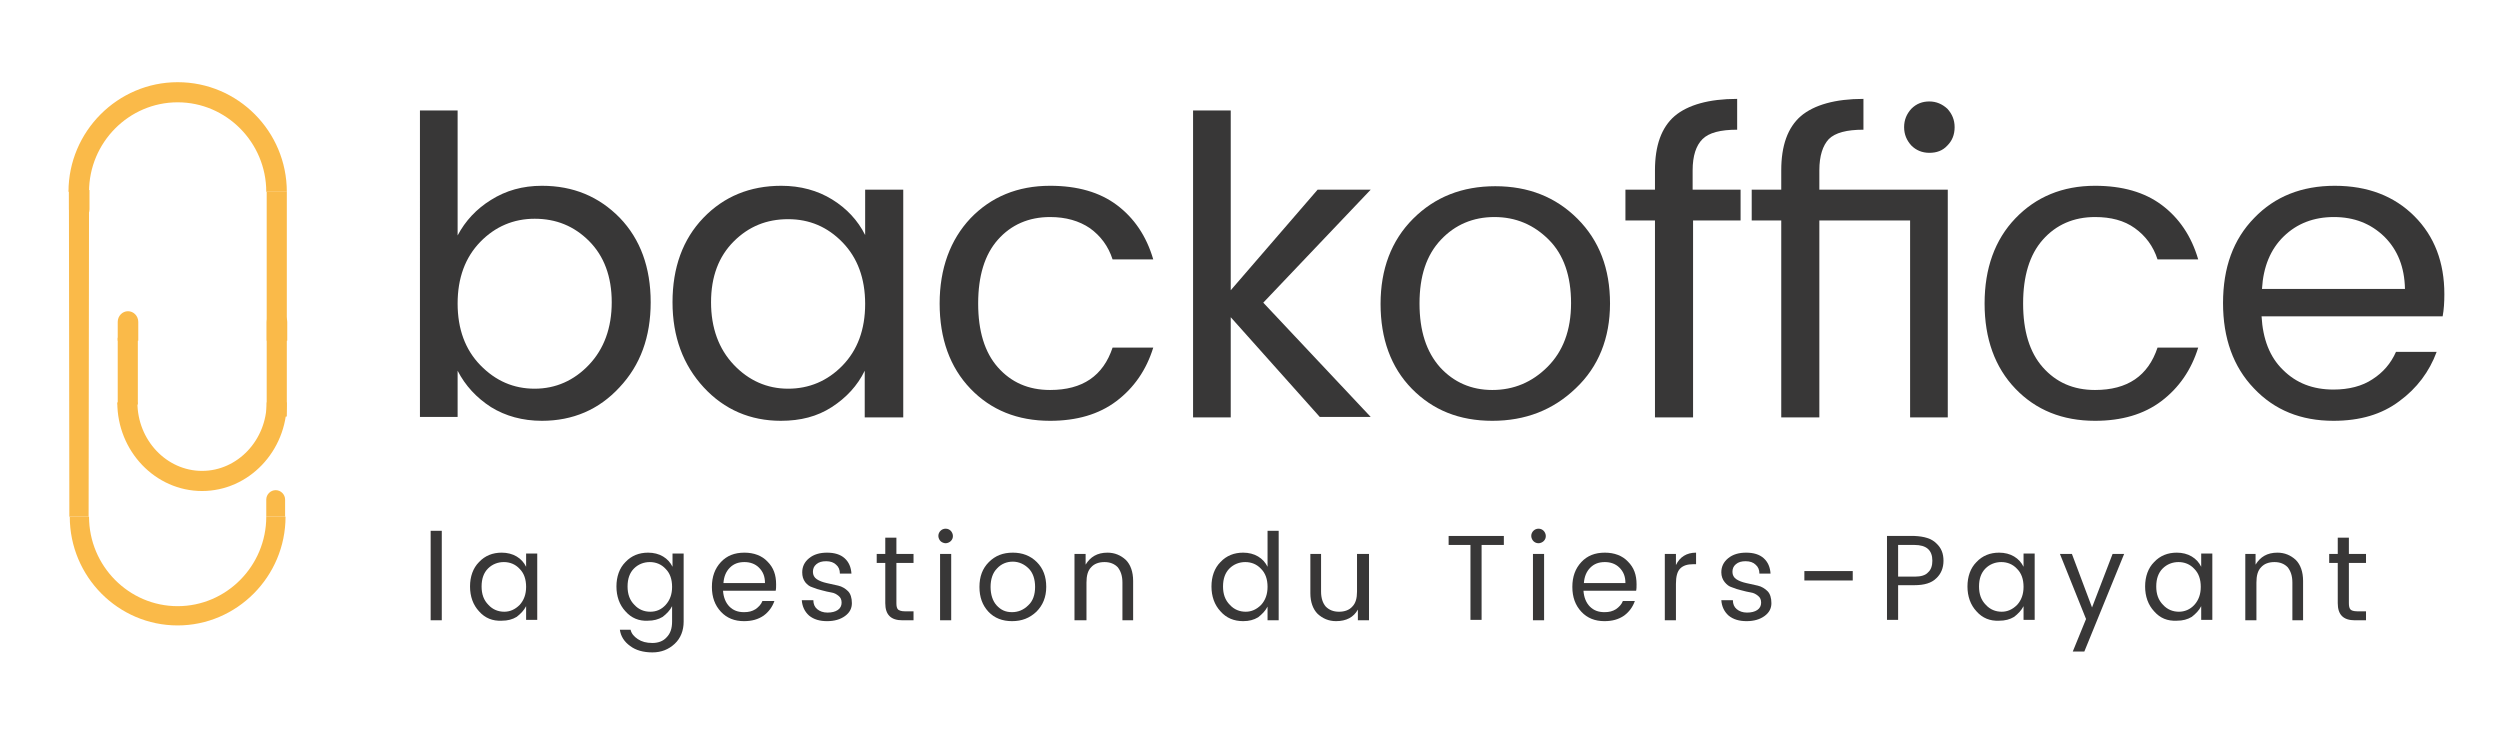 <?xml version="1.0" encoding="utf-8"?>
<!-- Generator: Adobe Illustrator 19.2.0, SVG Export Plug-In . SVG Version: 6.00 Build 0)  -->
<svg version="1.1" id="Calque_1" xmlns="http://www.w3.org/2000/svg" xmlns:xlink="http://www.w3.org/1999/xlink" x="0px" y="0px"
	 viewBox="0 0 584 172" style="enable-background:new 0 0 584 172;" xml:space="preserve">
<style type="text/css">
	.st0{fill:#383737;}
	.st1{fill:#FABA49;}
</style>
<g>
	<path class="st0" d="M126.6,43.4c7.3,0,13.3,2.5,18.2,7.5c4.8,5,7.2,11.6,7.2,19.7c0,8.1-2.4,14.7-7.3,19.9
		c-4.8,5.2-10.9,7.8-18.1,7.8c-4.5,0-8.5-1.1-11.9-3.2c-3.4-2.2-6-5-7.8-8.5v10.8h-8.8V25.8h8.8V55c1.8-3.4,4.4-6.2,7.8-8.3
		C118.2,44.5,122.1,43.4,126.6,43.4z M124.9,90.8c4.9,0,9.2-1.9,12.7-5.6c3.5-3.7,5.3-8.6,5.3-14.6c0-6-1.8-10.8-5.3-14.3
		c-3.5-3.5-7.7-5.2-12.7-5.2c-4.9,0-9.2,1.8-12.7,5.4c-3.5,3.6-5.3,8.4-5.3,14.4c0,6,1.8,10.8,5.3,14.4
		C115.8,89,120,90.8,124.9,90.8z"/>
	<path class="st0" d="M164.4,90.5c-4.8-5.2-7.3-11.8-7.3-19.9c0-8.1,2.4-14.7,7.2-19.7c4.8-5,10.9-7.5,18.2-7.5
		c4.5,0,8.5,1.1,11.9,3.2c3.4,2.1,6,4.9,7.7,8.3V44.3h8.9v53.2H202V86.6c-1.7,3.5-4.3,6.3-7.7,8.5c-3.4,2.2-7.3,3.2-11.9,3.2
		C175.3,98.3,169.2,95.7,164.4,90.5z M196.8,85.4c3.5-3.6,5.3-8.4,5.3-14.4c0-6-1.8-10.8-5.3-14.4c-3.5-3.6-7.7-5.4-12.7-5.4
		s-9.2,1.7-12.7,5.2c-3.5,3.5-5.3,8.2-5.3,14.2c0,6,1.8,10.9,5.3,14.6c3.5,3.7,7.8,5.6,12.7,5.6C189,90.8,193.3,89,196.8,85.4z"/>
	<path class="st0" d="M226.7,90.8c-4.8-5-7.2-11.7-7.2-19.9S222,56,226.7,51c4.8-5,11-7.6,18.6-7.6c6.4,0,11.6,1.5,15.6,4.5
		c4,3,6.9,7.2,8.5,12.7h-9.5c-1-3.1-2.8-5.5-5.3-7.3c-2.5-1.7-5.6-2.6-9.3-2.6c-5,0-9.1,1.8-12.2,5.3c-3.1,3.5-4.6,8.5-4.6,14.9
		c0,6.4,1.5,11.4,4.6,14.9c3.1,3.5,7.1,5.3,12.2,5.3c7.6,0,12.4-3.3,14.6-9.9h9.5c-1.6,5.2-4.5,9.4-8.6,12.5
		c-4.1,3.1-9.3,4.6-15.5,4.6C237.7,98.3,231.5,95.8,226.7,90.8z"/>
	<path class="st0" d="M287.5,97.5h-8.8V25.8h8.8v42l20.3-23.5h12.4l-25.1,26.4l25.1,26.7h-11.9l-20.8-23.3V97.5z"/>
	<path class="st0" d="M329.8,90.8c-4.9-5-7.3-11.7-7.3-19.8s2.5-14.8,7.6-19.9c5.1-5.1,11.5-7.6,19.2-7.6c7.7,0,14.1,2.5,19.2,7.6
		c5.1,5.1,7.6,11.7,7.6,19.8s-2.7,14.8-8,19.8c-5.3,5.1-11.8,7.6-19.5,7.6C340.9,98.3,334.7,95.8,329.8,90.8z M348.6,91.1
		c5,0,9.3-1.8,12.9-5.4c3.6-3.6,5.5-8.5,5.5-14.9c0-6.3-1.7-11.3-5.2-14.8c-3.5-3.5-7.7-5.3-12.7-5.3c-5,0-9.2,1.8-12.5,5.3
		c-3.4,3.6-5,8.5-5,14.9c0,6.4,1.6,11.3,4.8,14.9C339.6,89.3,343.7,91.1,348.6,91.1z"/>
	<path class="st0" d="M406.6,44.3v7.2h-11.1v46h-8.9v-46h-6.9v-7.2h6.9v-4.5c0-5.8,1.5-10,4.6-12.7c3.1-2.6,8-4,14.6-4v7.2
		c-3.9,0-6.6,0.7-8.1,2.2c-1.5,1.5-2.3,3.9-2.3,7.3v4.5H406.6z"/>
	<path class="st0" d="M425,39.8v4.5h30v53.2h-8.8v-46H425v46h-8.9v-46h-6.9v-7.2h6.9v-4.5c0-5.8,1.5-10,4.6-12.7c3.1-2.6,8-4,14.6-4
		v7.2c-3.9,0-6.6,0.7-8.1,2.2C425.8,34,425,36.4,425,39.8z M454.9,34c-1.1,1.2-2.5,1.7-4.2,1.7c-1.7,0-3.1-0.6-4.2-1.7
		c-1.1-1.2-1.7-2.6-1.7-4.3c0-1.7,0.6-3.1,1.7-4.3c1.2-1.2,2.6-1.7,4.2-1.7s3,0.6,4.2,1.7c1.1,1.2,1.7,2.6,1.7,4.3
		C456.6,31.5,456,32.9,454.9,34z"/>
	<path class="st0" d="M470.8,90.8c-4.8-5-7.2-11.7-7.2-19.9S466,56,470.8,51c4.8-5,11-7.6,18.6-7.6c6.4,0,11.6,1.5,15.6,4.5
		c4,3,6.9,7.2,8.5,12.7H504c-1-3.1-2.8-5.5-5.3-7.3s-5.6-2.6-9.3-2.6c-5,0-9.1,1.8-12.2,5.3c-3.1,3.5-4.6,8.5-4.6,14.9
		c0,6.4,1.5,11.4,4.6,14.9c3.1,3.5,7.1,5.3,12.2,5.3c7.6,0,12.4-3.3,14.6-9.9h9.5c-1.6,5.2-4.5,9.4-8.6,12.5
		c-4.1,3.1-9.3,4.6-15.5,4.6C481.8,98.3,475.6,95.8,470.8,90.8z"/>
	<path class="st0" d="M545.1,98.3c-7.6,0-13.8-2.5-18.6-7.6c-4.8-5-7.2-11.7-7.2-19.9c0-8.3,2.4-14.9,7.3-19.9
		c4.8-5,11.1-7.5,18.8-7.5c7.7,0,13.9,2.4,18.6,7.1c4.7,4.7,7,10.8,7,18.2c0,1.9-0.1,3.6-0.4,5.2h-42.3c0.3,5.3,1.9,9.5,5,12.5
		c3.1,3.1,7,4.6,11.8,4.6c3.6,0,6.7-0.8,9.1-2.4c2.5-1.6,4.3-3.7,5.5-6.4h9.5c-1.7,4.6-4.6,8.5-8.7,11.5
		C556.4,96.8,551.3,98.3,545.1,98.3z M557,55.3c-3.2-3.1-7.1-4.6-11.8-4.6c-4.7,0-8.6,1.5-11.7,4.5c-3.1,3-4.8,7.1-5.1,12.3h33.4
		C561.7,62.4,560.1,58.4,557,55.3z"/>
</g>
<g>
	<path class="st0" d="M100.6,144.9V124h2.6v20.9H100.6z"/>
	<path class="st0" d="M111.9,142.8c-1.4-1.5-2.1-3.5-2.1-5.8s0.7-4.3,2.1-5.7c1.4-1.5,3.2-2.2,5.3-2.2c1.3,0,2.5,0.3,3.5,0.9
		c1,0.6,1.7,1.4,2.2,2.4v-3.1h2.6v15.5h-2.6v-3.2c-0.5,1-1.3,1.8-2.2,2.5c-1,0.6-2.1,0.9-3.5,0.9
		C115.1,145.1,113.3,144.4,111.9,142.8z M121.4,141.3c1-1.1,1.5-2.5,1.5-4.2c0-1.8-0.5-3.2-1.5-4.2c-1-1.1-2.3-1.6-3.7-1.6
		c-1.4,0-2.7,0.5-3.7,1.5c-1,1-1.5,2.4-1.5,4.2c0,1.8,0.5,3.2,1.6,4.3c1,1.1,2.3,1.6,3.7,1.6C119.1,142.9,120.3,142.4,121.4,141.3z"
		/>
	<path class="st0" d="M146.1,142.8c-1.4-1.5-2.1-3.5-2.1-5.8s0.7-4.3,2.1-5.7c1.4-1.5,3.2-2.2,5.3-2.2c1.3,0,2.5,0.3,3.5,0.9
		c1,0.6,1.7,1.4,2.2,2.4v-3.1h2.6v15.9c0,2.1-0.7,3.9-2.1,5.2c-1.4,1.3-3.1,2-5.2,2c-2.1,0-3.9-0.5-5.2-1.5c-1.4-1-2.2-2.3-2.4-3.8
		h2.5c0.2,0.9,0.8,1.6,1.7,2.2c0.9,0.6,2,0.9,3.4,0.9c1.3,0,2.5-0.4,3.3-1.3c0.9-0.9,1.3-2.1,1.3-3.7v-3.6c-0.5,1-1.3,1.8-2.2,2.5
		c-1,0.6-2.1,0.9-3.5,0.9C149.3,145.1,147.5,144.4,146.1,142.8z M155.5,141.3c1-1.1,1.5-2.5,1.5-4.2c0-1.8-0.5-3.2-1.5-4.2
		c-1-1.1-2.3-1.6-3.7-1.6c-1.4,0-2.7,0.5-3.7,1.5c-1,1-1.5,2.4-1.5,4.2c0,1.8,0.5,3.2,1.6,4.3c1,1.1,2.3,1.6,3.7,1.6
		C153.3,142.9,154.5,142.4,155.5,141.3z"/>
	<path class="st0" d="M173.8,145.1c-2.2,0-4-0.7-5.4-2.2c-1.4-1.5-2.1-3.4-2.1-5.8c0-2.4,0.7-4.3,2.1-5.8c1.4-1.5,3.2-2.2,5.5-2.2
		c2.2,0,4.1,0.7,5.4,2.1c1.4,1.4,2,3.1,2,5.3c0,0.5,0,1.1-0.1,1.5h-12.3c0.1,1.5,0.6,2.8,1.5,3.7c0.9,0.9,2,1.3,3.4,1.3
		c1.1,0,1.9-0.2,2.7-0.7c0.7-0.5,1.3-1.1,1.6-1.9h2.8c-0.5,1.4-1.3,2.5-2.5,3.4C177.1,144.7,175.6,145.1,173.8,145.1z M177.3,132.6
		c-0.9-0.9-2.1-1.3-3.4-1.3c-1.4,0-2.5,0.4-3.4,1.3c-0.9,0.9-1.4,2.1-1.5,3.6h9.7C178.7,134.6,178.2,133.5,177.3,132.6z"/>
	<path class="st0" d="M187.4,133.7c0-1.3,0.5-2.4,1.6-3.3c1.1-0.9,2.5-1.3,4.2-1.3c1.7,0,3.1,0.4,4.1,1.3c1,0.9,1.5,2.1,1.6,3.6
		h-2.7c0-0.9-0.3-1.6-0.9-2.1c-0.5-0.5-1.3-0.8-2.3-0.8c-1,0-1.7,0.2-2.3,0.7s-0.8,1.1-0.8,1.8c0,0.7,0.3,1.3,0.9,1.7
		s1.4,0.7,2.3,0.9c0.9,0.2,1.8,0.4,2.7,0.6c0.9,0.2,1.7,0.7,2.3,1.3c0.6,0.6,0.9,1.6,0.9,2.8c0,1.2-0.5,2.2-1.6,3
		c-1.1,0.8-2.5,1.2-4.2,1.2s-3.1-0.4-4.2-1.3c-1-0.9-1.6-2.1-1.7-3.6h2.7c0,0.9,0.3,1.6,0.9,2.1c0.6,0.5,1.4,0.8,2.4,0.8
		c1,0,1.8-0.2,2.4-0.6c0.6-0.4,0.9-1,0.9-1.7c0-0.7-0.2-1.2-0.7-1.6c-0.5-0.4-1-0.7-1.7-0.8c-0.7-0.1-1.4-0.3-2.2-0.5
		c-0.8-0.2-1.5-0.4-2.2-0.7c-0.7-0.2-1.2-0.6-1.7-1.2C187.6,135.3,187.4,134.6,187.4,133.7z"/>
	<path class="st0" d="M211.3,142.8h2.1v2.1h-2.6c-2.7,0-4-1.3-4-4v-9.4h-2v-2.1h2v-3.8h2.6v3.8h4v2.1h-4v9.4c0,0.7,0.1,1.2,0.4,1.5
		C210.1,142.6,210.5,142.8,211.3,142.8z"/>
	<path class="st0" d="M222.1,126.4c-0.3,0.3-0.8,0.5-1.2,0.5s-0.9-0.2-1.2-0.5c-0.3-0.3-0.5-0.8-0.5-1.2c0-0.5,0.2-0.9,0.5-1.2
		c0.3-0.3,0.7-0.5,1.2-0.5c0.5,0,0.9,0.2,1.2,0.5c0.3,0.3,0.5,0.8,0.5,1.2C222.6,125.6,222.5,126,222.1,126.4z M219.6,144.9v-15.5
		h2.6v15.5H219.6z"/>
	<path class="st0" d="M230.9,142.9c-1.4-1.5-2.1-3.4-2.1-5.8c0-2.4,0.7-4.3,2.2-5.8c1.5-1.5,3.3-2.2,5.6-2.2c2.2,0,4.1,0.7,5.6,2.2
		c1.5,1.5,2.2,3.4,2.2,5.8c0,2.4-0.8,4.3-2.3,5.8c-1.6,1.5-3.4,2.2-5.7,2.2C234.2,145.1,232.3,144.4,230.9,142.9z M236.4,143
		c1.4,0,2.7-0.5,3.8-1.6c1.1-1,1.6-2.5,1.6-4.3c0-1.8-0.5-3.3-1.5-4.3c-1-1-2.3-1.6-3.7-1.6s-2.7,0.5-3.7,1.6c-1,1-1.5,2.5-1.5,4.3
		s0.5,3.3,1.4,4.3C233.8,142.5,234.9,143,236.4,143z"/>
	<path class="st0" d="M253.6,129.4v2.5c1.1-1.8,2.7-2.8,5.1-2.8c1.7,0,3.1,0.6,4.3,1.7c1.1,1.1,1.7,2.8,1.7,4.9v9.2h-2.5v-8.8
		c0-1.6-0.4-2.7-1.1-3.6c-0.8-0.8-1.8-1.2-3.1-1.2c-1.3,0-2.4,0.4-3.1,1.2c-0.8,0.8-1.1,2-1.1,3.6v8.8H251v-15.5H253.6z"/>
	<path class="st0" d="M285.1,142.8c-1.4-1.5-2.1-3.5-2.1-5.8s0.7-4.3,2.1-5.7c1.4-1.5,3.2-2.2,5.3-2.2c1.3,0,2.5,0.3,3.5,0.9
		c1,0.6,1.7,1.4,2.2,2.4V124h2.6v20.9h-2.6v-3.2c-0.5,1-1.3,1.8-2.2,2.5c-1,0.6-2.1,0.9-3.5,0.9
		C288.3,145.1,286.5,144.4,285.1,142.8z M294.6,141.3c1-1.1,1.5-2.5,1.5-4.2c0-1.8-0.5-3.2-1.5-4.2c-1-1.1-2.3-1.6-3.7-1.6
		c-1.4,0-2.7,0.5-3.7,1.5c-1,1-1.5,2.4-1.5,4.2c0,1.8,0.5,3.2,1.6,4.3c1,1.1,2.3,1.6,3.7,1.6C292.3,142.9,293.5,142.4,294.6,141.3z"
		/>
	<path class="st0" d="M317.2,129.4h2.6v15.5h-2.6v-2.5c-1,1.8-2.7,2.7-5.1,2.7c-1.7,0-3.1-0.6-4.3-1.7c-1.1-1.1-1.7-2.8-1.7-4.8
		v-9.2h2.5v8.8c0,1.5,0.4,2.7,1.1,3.5c0.8,0.8,1.8,1.2,3.1,1.2c1.3,0,2.4-0.4,3.1-1.2c0.8-0.8,1.1-2,1.1-3.5V129.4z"/>
	<path class="st0" d="M338.4,127.3v-2.1h12.9v2.1h-5.2v17.5h-2.6v-17.5H338.4z"/>
	<path class="st0" d="M360.6,126.4c-0.3,0.3-0.8,0.5-1.2,0.5c-0.5,0-0.9-0.2-1.2-0.5c-0.3-0.3-0.5-0.8-0.5-1.2
		c0-0.5,0.2-0.9,0.5-1.2c0.3-0.3,0.7-0.5,1.2-0.5c0.5,0,0.9,0.2,1.2,0.5c0.3,0.3,0.5,0.8,0.5,1.2C361.1,125.6,361,126,360.6,126.4z
		 M358.1,144.9v-15.5h2.6v15.5H358.1z"/>
	<path class="st0" d="M374.8,145.1c-2.2,0-4-0.7-5.4-2.2c-1.4-1.5-2.1-3.4-2.1-5.8c0-2.4,0.7-4.3,2.1-5.8c1.4-1.5,3.2-2.2,5.5-2.2
		c2.2,0,4.1,0.7,5.4,2.1c1.4,1.4,2,3.1,2,5.3c0,0.5,0,1.1-0.1,1.5h-12.3c0.1,1.5,0.6,2.8,1.5,3.7c0.9,0.9,2,1.3,3.4,1.3
		c1.1,0,1.9-0.2,2.7-0.7c0.7-0.5,1.3-1.1,1.6-1.9h2.8c-0.5,1.4-1.3,2.5-2.5,3.4C378.1,144.7,376.6,145.1,374.8,145.1z M378.3,132.6
		c-0.9-0.9-2.1-1.3-3.4-1.3c-1.4,0-2.5,0.4-3.4,1.3c-0.9,0.9-1.4,2.1-1.5,3.6h9.7C379.7,134.6,379.2,133.5,378.3,132.6z"/>
	<path class="st0" d="M391.5,129.4v2.6c0.9-1.9,2.5-2.9,4.7-2.9v2.7h-0.7c-1.3,0-2.3,0.3-3,1c-0.7,0.7-1,1.9-1,3.6v8.5h-2.6v-15.5
		H391.5z"/>
	<path class="st0" d="M402.1,133.7c0-1.3,0.5-2.4,1.6-3.3c1.1-0.9,2.5-1.3,4.2-1.3s3.1,0.4,4.1,1.3c1,0.9,1.5,2.1,1.6,3.6H411
		c0-0.9-0.3-1.6-0.9-2.1c-0.5-0.5-1.3-0.8-2.3-0.8c-1,0-1.7,0.2-2.3,0.7c-0.6,0.5-0.8,1.1-0.8,1.8c0,0.7,0.3,1.3,0.9,1.7
		c0.6,0.4,1.4,0.7,2.3,0.9c0.9,0.2,1.8,0.4,2.7,0.6c0.9,0.2,1.7,0.7,2.3,1.3c0.6,0.6,0.9,1.6,0.9,2.8c0,1.2-0.5,2.2-1.6,3
		c-1.1,0.8-2.5,1.2-4.2,1.2s-3.1-0.4-4.2-1.3c-1-0.9-1.6-2.1-1.7-3.6h2.7c0,0.9,0.3,1.6,0.9,2.1c0.6,0.5,1.4,0.8,2.4,0.8
		c1,0,1.8-0.2,2.4-0.6c0.6-0.4,0.9-1,0.9-1.7c0-0.7-0.2-1.2-0.7-1.6s-1-0.7-1.7-0.8c-0.7-0.1-1.4-0.3-2.2-0.5
		c-0.8-0.2-1.5-0.4-2.2-0.7c-0.7-0.2-1.2-0.6-1.7-1.2S402.1,134.6,402.1,133.7z"/>
	<path class="st0" d="M421.5,135.6v-2.2h11.3v2.2H421.5z"/>
	<path class="st0" d="M452.3,126.9c1.2,1.1,1.7,2.4,1.7,4.1s-0.6,3.1-1.7,4.1c-1.1,1.1-2.8,1.6-5.1,1.6h-3.8v8.1h-2.6v-19.6h6.4
		C449.5,125.3,451.2,125.8,452.3,126.9z M443.5,134.7h3.8c1.4,0,2.5-0.3,3.1-1c0.7-0.6,1-1.6,1-2.7c0-2.5-1.4-3.7-4.2-3.7h-3.8
		V134.7z"/>
	<path class="st0" d="M461.7,142.8c-1.4-1.5-2.1-3.5-2.1-5.8s0.7-4.3,2.1-5.7c1.4-1.5,3.2-2.2,5.3-2.2c1.3,0,2.5,0.3,3.5,0.9
		c1,0.6,1.7,1.4,2.2,2.4v-3.1h2.6v15.5h-2.6v-3.2c-0.5,1-1.3,1.8-2.2,2.5c-1,0.6-2.1,0.9-3.5,0.9
		C464.9,145.1,463.1,144.4,461.7,142.8z M471.2,141.3c1-1.1,1.5-2.5,1.5-4.2c0-1.8-0.5-3.2-1.5-4.2c-1-1.1-2.3-1.6-3.7-1.6
		c-1.4,0-2.7,0.5-3.7,1.5s-1.5,2.4-1.5,4.2c0,1.8,0.5,3.2,1.6,4.3c1,1.1,2.3,1.6,3.7,1.6C468.9,142.9,470.1,142.4,471.2,141.3z"/>
	<path class="st0" d="M487.3,144.6l-6.1-15.2h2.8l4.7,12.5l4.8-12.5h2.7l-9.3,22.8h-2.7L487.3,144.6z"/>
	<path class="st0" d="M503.2,142.8c-1.4-1.5-2.1-3.5-2.1-5.8s0.7-4.3,2.1-5.7c1.4-1.5,3.2-2.2,5.3-2.2c1.3,0,2.5,0.3,3.5,0.9
		c1,0.6,1.7,1.4,2.2,2.4v-3.1h2.6v15.5h-2.6v-3.2c-0.5,1-1.3,1.8-2.2,2.5c-1,0.6-2.1,0.9-3.5,0.9
		C506.3,145.1,504.6,144.4,503.2,142.8z M512.6,141.3c1-1.1,1.5-2.5,1.5-4.2c0-1.8-0.5-3.2-1.5-4.2c-1-1.1-2.3-1.6-3.7-1.6
		c-1.4,0-2.7,0.5-3.7,1.5c-1,1-1.5,2.4-1.5,4.2c0,1.8,0.5,3.2,1.6,4.3c1,1.1,2.3,1.6,3.7,1.6C510.3,142.9,511.6,142.4,512.6,141.3z"
		/>
	<path class="st0" d="M526.9,129.4v2.5c1.1-1.8,2.7-2.8,5.1-2.8c1.7,0,3.1,0.6,4.3,1.7c1.1,1.1,1.7,2.8,1.7,4.9v9.2h-2.5v-8.8
		c0-1.6-0.4-2.7-1.1-3.6c-0.8-0.8-1.8-1.2-3.1-1.2c-1.3,0-2.4,0.4-3.1,1.2c-0.8,0.8-1.1,2-1.1,3.6v8.8h-2.6v-15.5H526.9z"/>
	<path class="st0" d="M550.6,142.8h2.1v2.1h-2.6c-2.7,0-4-1.3-4-4v-9.4h-2v-2.1h2v-3.8h2.6v3.8h4v2.1h-4v9.4c0,0.7,0.1,1.2,0.4,1.5
		C549.3,142.6,549.8,142.8,550.6,142.8z"/>
</g>
<g>
	<g>
		<g>
			<rect x="62.3" y="44.8" class="st1" width="4.7" height="52.5"/>
		</g>
	</g>
	<g>
		<g>
			<path class="st1" d="M62.3,79.6v-4.4c0-1.4,1.1-2.5,2.4-2.5c1.3,0,2.4,1.1,2.4,2.5v4.4H62.3z"/>
		</g>
	</g>
	<g>
		<g>
			<path class="st1" d="M41.5,19.2c-14,0-25.5,11.5-25.5,25.6h4.8c0-11.5,9.3-20.9,20.7-20.9c11.4,0,20.7,9.4,20.7,20.9H67
				C67,30.7,55.6,19.2,41.5,19.2z"/>
		</g>
	</g>
	<g>
		<path class="st1" d="M66.7,120.7h-4.5c0,11.5-9.3,20.9-20.7,20.9c-11.4,0-20.7-9.4-20.7-20.9h-4.5c0,14,11.3,25.4,25.2,25.4
			C55.3,146.1,66.7,134.7,66.7,120.7z"/>
	</g>
	<g>
		<g>
			<path class="st1" d="M47.2,114.7c-10.9,0-19.8-9.3-19.8-20.7h4.7c0,8.8,6.8,16,15.1,16s15.1-7.2,15.1-16H67
				C67,105.4,58.1,114.7,47.2,114.7z"/>
		</g>
	</g>
	<g>
		<polygon class="st1" points="20.8,44.8 16.1,44.8 16.2,120.7 20.7,120.7 		"/>
	</g>
	<g>
		<g>
			<path class="st1" d="M16.1,44.4v4.5c0,1.4,1.1,2.5,2.4,2.5s2.4-1.1,2.4-2.5v-4.5H16.1z"/>
		</g>
	</g>
	<g>
		<path class="st1" d="M62.2,120.7v-4c0-1.2,1-2.2,2.2-2.2c1.2,0,2.2,1,2.2,2.2v4H62.2z"/>
	</g>
	<g>
		<g>
			<rect x="27.5" y="78.9" class="st1" width="4.7" height="15.6"/>
		</g>
	</g>
	<g>
		<g>
			<path class="st1" d="M27.5,79.6v-4.4c0-1.4,1.1-2.5,2.4-2.5c1.3,0,2.4,1.1,2.4,2.5v4.4H27.5z"/>
		</g>
	</g>
</g>
</svg>
